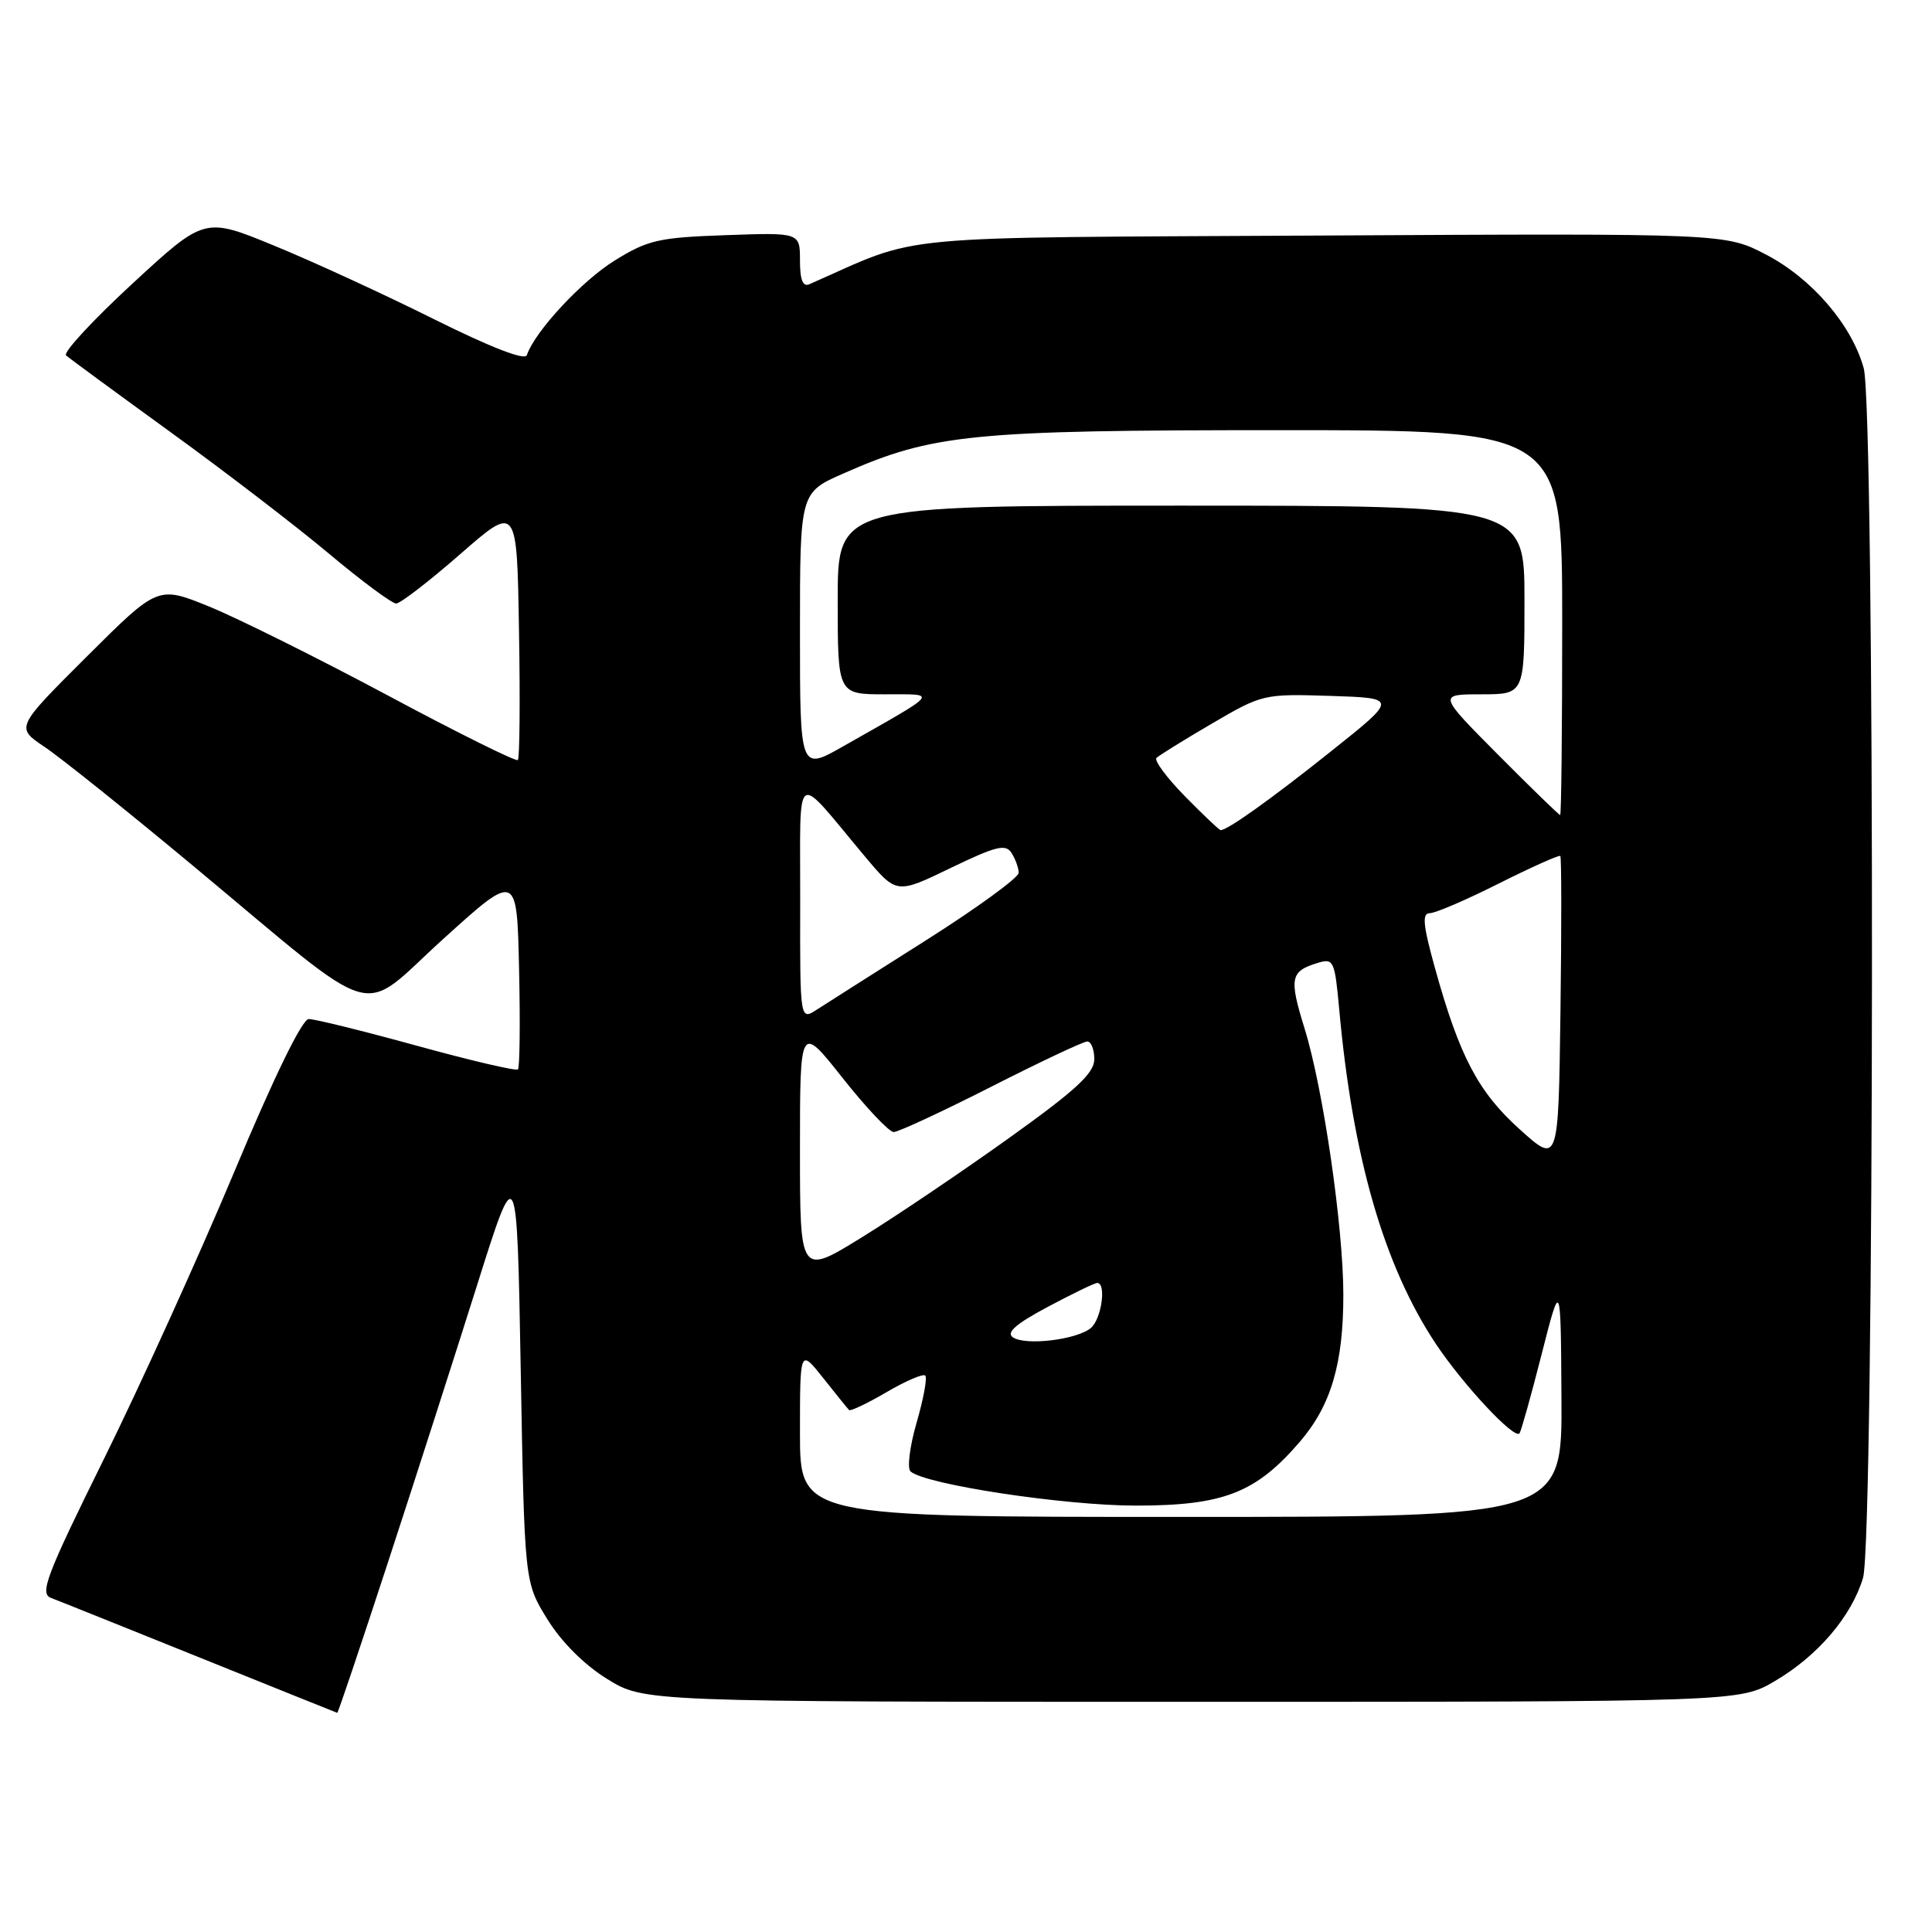 <?xml version="1.0" encoding="UTF-8" standalone="no"?>
<!DOCTYPE svg PUBLIC "-//W3C//DTD SVG 1.1//EN" "http://www.w3.org/Graphics/SVG/1.1/DTD/svg11.dtd" >
<svg xmlns="http://www.w3.org/2000/svg" xmlns:xlink="http://www.w3.org/1999/xlink" version="1.1" viewBox="0 0 256 256">
 <g >
 <path fill="currentColor"
d=" M 51.33 207.25 C 54.89 196.39 60.20 179.85 63.15 170.50 C 68.50 153.50 68.50 153.50 69.00 181.58 C 69.50 209.66 69.50 209.66 72.53 214.56 C 74.40 217.58 77.42 220.60 80.45 222.47 C 85.34 225.50 85.34 225.50 157.92 225.50 C 230.50 225.50 230.50 225.50 235.18 222.75 C 240.87 219.41 245.33 214.18 246.86 209.08 C 248.38 204.00 248.47 54.23 246.95 48.78 C 245.36 43.04 240.09 36.92 234.04 33.75 C 228.62 30.92 228.62 30.92 175.06 31.21 C 116.53 31.53 122.47 30.96 107.25 37.66 C 106.38 38.05 106.00 37.10 106.00 34.51 C 106.00 30.81 106.00 30.81 96.17 31.16 C 87.29 31.47 85.86 31.79 81.45 34.52 C 77.09 37.22 70.86 43.93 69.81 47.06 C 69.57 47.80 65.04 46.04 57.46 42.27 C 50.88 38.99 41.36 34.61 36.30 32.54 C 27.11 28.76 27.11 28.76 17.55 37.58 C 12.30 42.43 8.34 46.71 8.75 47.09 C 9.16 47.46 15.40 52.04 22.61 57.27 C 29.82 62.49 39.27 69.74 43.61 73.38 C 47.95 77.02 51.95 79.98 52.50 79.97 C 53.05 79.96 56.88 77.01 61.00 73.41 C 68.50 66.86 68.50 66.86 68.77 83.57 C 68.93 92.76 68.86 100.48 68.62 100.71 C 68.39 100.95 60.61 97.09 51.35 92.13 C 42.08 87.18 31.45 81.89 27.71 80.37 C 20.92 77.61 20.92 77.61 11.50 87.00 C 2.07 96.40 2.07 96.40 5.88 98.95 C 7.98 100.35 16.88 107.48 25.65 114.78 C 50.98 135.86 47.28 134.78 58.72 124.43 C 68.50 115.57 68.50 115.57 68.78 128.42 C 68.94 135.49 68.87 141.47 68.63 141.70 C 68.39 141.94 62.37 140.53 55.25 138.57 C 48.13 136.61 41.67 135.01 40.90 135.03 C 40.03 135.05 36.27 142.77 31.04 155.28 C 26.38 166.40 18.62 183.50 13.79 193.28 C 6.12 208.80 5.23 211.15 6.75 211.73 C 7.71 212.09 16.60 215.66 26.50 219.65 C 36.40 223.64 44.58 226.93 44.69 226.96 C 44.79 226.98 47.78 218.11 51.33 207.25 Z  M 106.00 189.86 C 106.00 178.72 106.00 178.72 109.09 182.61 C 110.78 184.75 112.32 186.65 112.51 186.84 C 112.69 187.02 114.92 185.96 117.47 184.47 C 120.01 182.98 122.32 181.99 122.60 182.27 C 122.89 182.55 122.37 185.35 121.46 188.49 C 120.55 191.63 120.18 194.55 120.65 194.97 C 122.56 196.70 141.03 199.50 150.50 199.50 C 162.14 199.50 166.43 197.82 172.29 190.98 C 176.37 186.20 178.00 180.68 178.00 171.59 C 178.00 162.63 175.34 144.30 172.88 136.34 C 170.78 129.56 170.96 128.69 174.67 127.57 C 176.70 126.96 176.87 127.33 177.45 133.71 C 179.23 153.35 183.38 167.71 190.25 178.06 C 193.87 183.49 200.64 190.75 201.34 189.93 C 201.54 189.69 202.86 185.00 204.26 179.50 C 206.81 169.50 206.81 169.50 206.90 185.25 C 207.00 201.00 207.00 201.00 156.50 201.00 C 106.00 201.00 106.00 201.00 106.00 189.86 Z  M 134.21 177.20 C 133.28 176.58 134.62 175.41 138.85 173.16 C 142.11 171.42 145.05 170.00 145.39 170.00 C 146.63 170.00 145.95 174.80 144.54 175.97 C 142.66 177.53 135.88 178.34 134.21 177.20 Z  M 106.00 152.36 C 106.00 135.70 106.00 135.70 111.66 142.85 C 114.77 146.78 117.81 150.00 118.42 150.00 C 119.03 150.00 124.84 147.30 131.34 144.00 C 137.83 140.70 143.56 138.00 144.07 138.00 C 144.58 138.00 145.00 139.06 145.00 140.35 C 145.00 142.20 142.61 144.42 133.75 150.76 C 127.56 155.19 118.79 161.12 114.25 163.92 C 106.00 169.02 106.00 169.02 106.00 152.36 Z  M 201.39 149.66 C 195.86 144.69 193.38 139.97 190.12 128.20 C 188.55 122.54 188.41 121.00 189.46 121.00 C 190.19 121.00 194.32 119.23 198.62 117.06 C 202.93 114.90 206.59 113.26 206.75 113.42 C 206.91 113.58 206.92 122.83 206.77 133.98 C 206.50 154.26 206.50 154.26 201.39 149.66 Z  M 106.03 119.37 C 106.07 101.40 105.05 102.09 114.65 113.54 C 118.80 118.48 118.80 118.48 125.95 115.02 C 132.00 112.10 133.26 111.79 134.04 113.03 C 134.55 113.84 134.98 115.02 134.98 115.65 C 134.99 116.28 129.49 120.29 122.75 124.56 C 116.01 128.83 109.49 132.97 108.25 133.77 C 106.00 135.23 106.00 135.23 106.03 119.37 Z  M 157.02 105.52 C 154.60 103.06 152.90 100.76 153.24 100.43 C 153.58 100.09 156.89 98.04 160.60 95.87 C 167.25 91.98 167.46 91.93 176.28 92.21 C 185.22 92.50 185.22 92.50 176.36 99.56 C 168.42 105.89 162.66 110.00 161.74 110.00 C 161.56 110.00 159.44 107.98 157.02 105.52 Z  M 198.50 100.00 C 190.55 92.00 190.55 92.00 196.27 92.00 C 202.00 92.00 202.00 92.00 202.00 79.50 C 202.00 67.00 202.00 67.00 156.50 67.00 C 111.00 67.00 111.00 67.00 111.00 79.50 C 111.00 92.00 111.00 92.00 117.25 92.00 C 124.33 92.01 124.72 91.51 111.75 98.88 C 106.00 102.15 106.00 102.15 106.00 83.71 C 106.00 65.27 106.00 65.27 111.75 62.74 C 123.60 57.51 128.71 57.00 169.45 57.00 C 207.00 57.00 207.00 57.00 207.00 82.50 C 207.00 96.53 206.88 108.00 206.73 108.00 C 206.58 108.00 202.87 104.40 198.50 100.00 Z "/>
</g>
</svg>